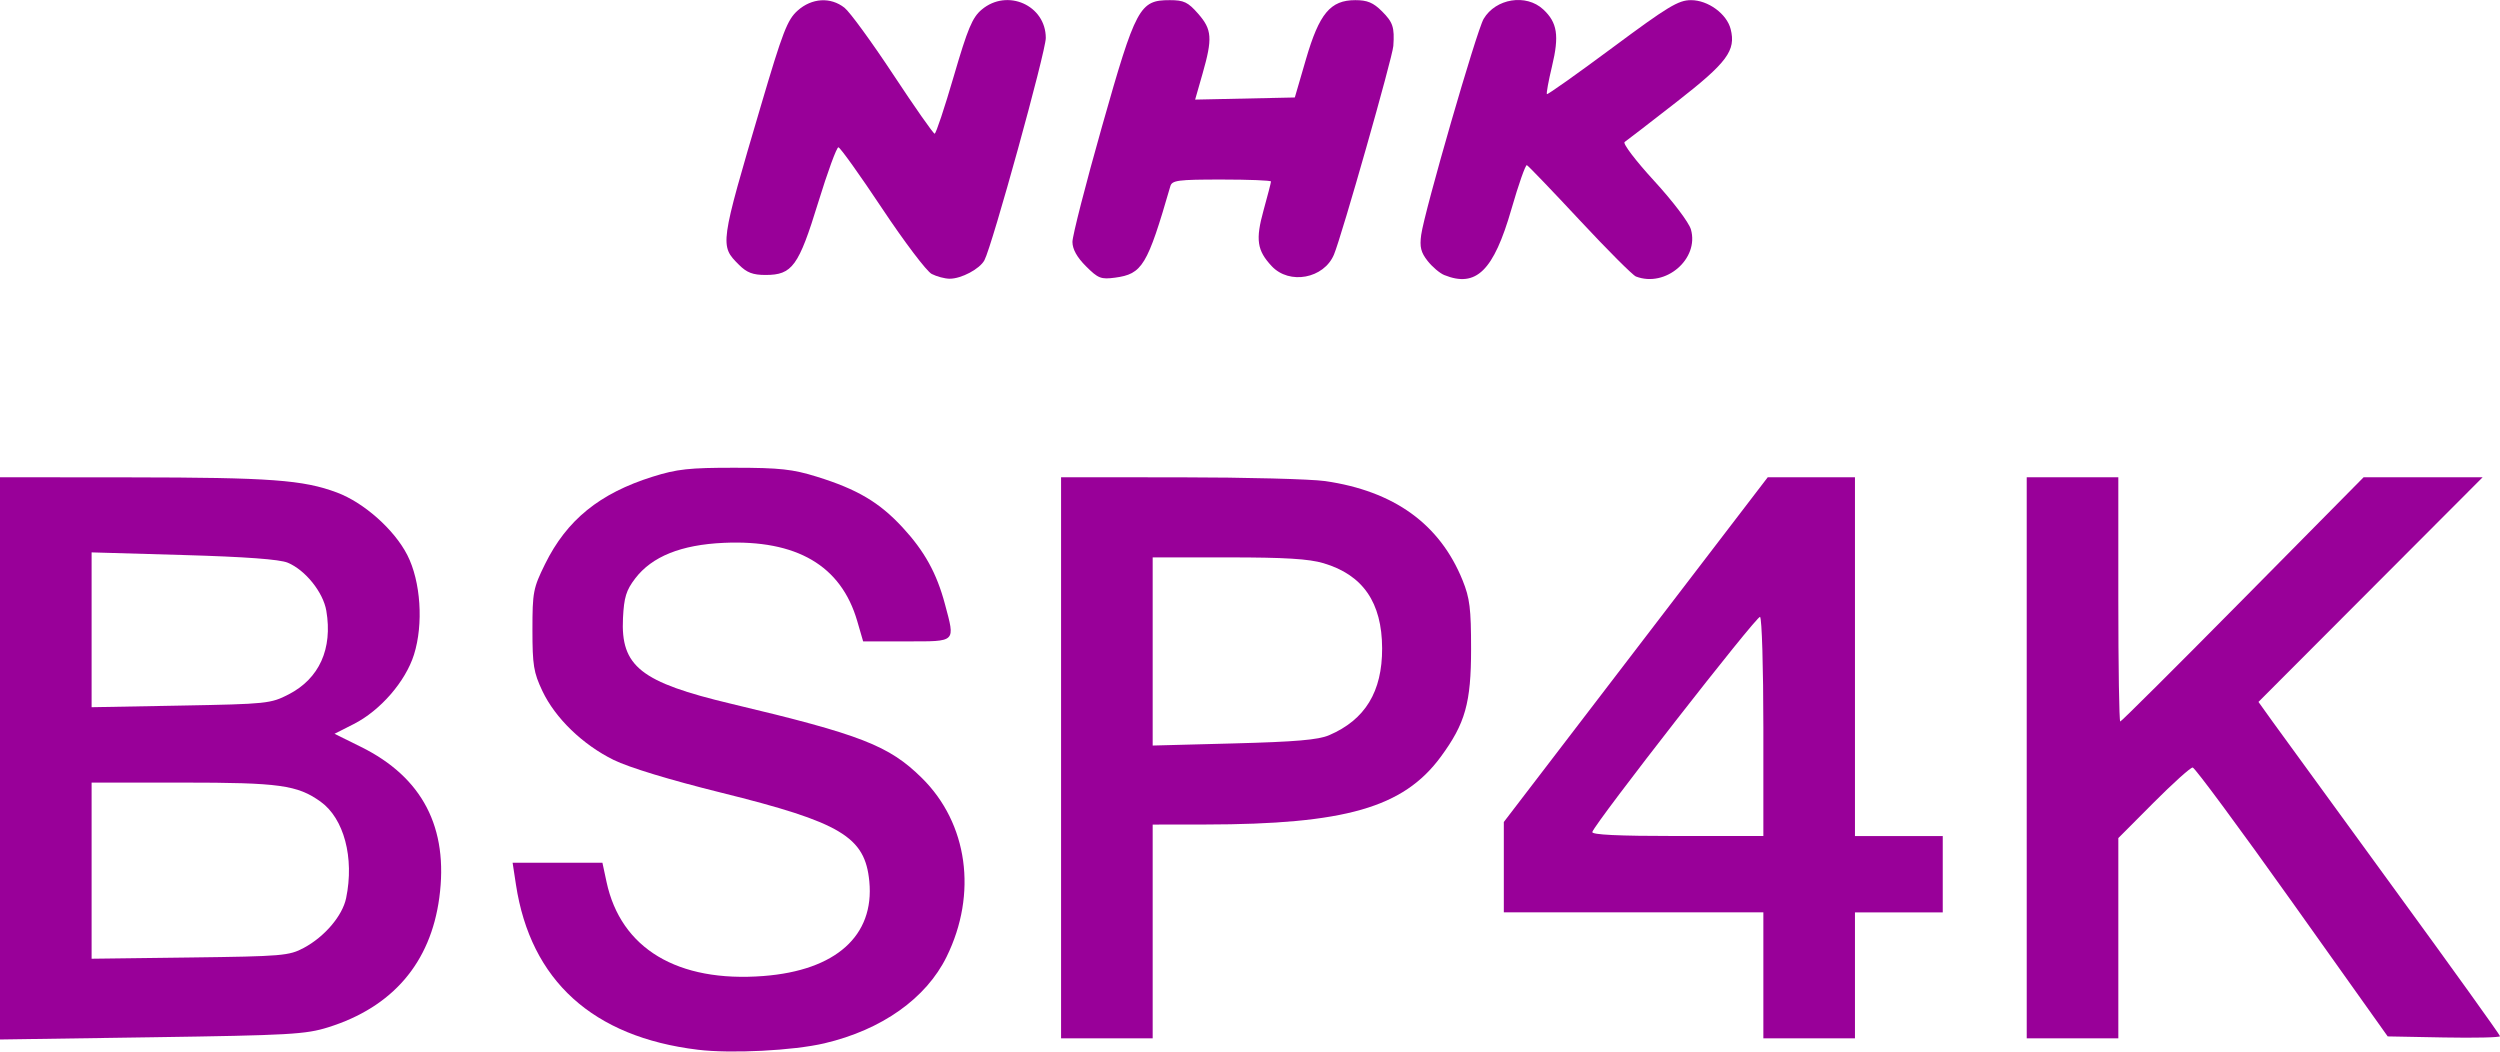 <?xml version="1.0" encoding="UTF-8" standalone="no"?>
<!-- Created with Inkscape (http://www.inkscape.org/) -->

<svg
   version="1.1"
   id="svg1"
   width="1797.713"
   height="756.122"
   viewBox="0 0 1797.713 756.122"
   xmlns="http://www.w3.org/2000/svg"
   xmlns:svg="http://www.w3.org/2000/svg">
  <defs
     id="defs1" />
  <g
     id="g1"
     transform="translate(-79.593,-124.773)">
    <path
       style="fill:#990099;fill-opacity:1;stroke-width:2.745"
       d="m 749.56,321.764 c -3.617,-1.865 -19.673,-23.083 -35.68,-47.152 -16.006,-24.069 -30.135,-43.83 -31.397,-43.914 -1.262,-0.084 -7.795,17.757 -14.519,39.645 -14.085,45.855 -18.653,52.147 -37.858,52.147 -9.138,0 -13.479,-1.656 -19.115,-7.291 -13.897,-13.897 -13.906,-13.83 15.89,-114.843 15.544,-52.695 18.883,-61.342 26.232,-67.929 10.197,-9.139 23.719,-9.976 33.747,-2.088 3.818,3.003 19.584,24.617 35.036,48.031 15.452,23.414 28.86,42.557 29.795,42.541 0.935,-0.016 7.114,-18.572 13.731,-41.234 10.069,-34.484 13.349,-42.313 20.109,-48.001 18.34,-15.432 46.08,-3.139 46.08,20.421 0,9.756 -38.557,149.407 -44.122,159.804 -3.364,6.286 -16.666,13.347 -25.043,13.294 -3.471,-0.022 -9.271,-1.566 -12.889,-3.431 z"
       id="path2" />
    <path
       style="fill:#990099;fill-opacity:1;stroke-width:2.745"
       d="m 860.509,316.255 c -6.488,-6.488 -9.702,-12.263 -9.742,-17.505 -0.033,-4.302 9.539,-41.683 21.271,-83.069 24.323,-85.804 27.003,-90.802 48.703,-90.802 10.135,0 13.091,1.408 20.373,9.702 10.024,11.416 10.491,17.726 3.2,43.219 l -5.318,18.596 35.839,-0.765 35.839,-0.765 7.997,-27.446 c 9.609,-32.978 17.592,-42.541 35.51,-42.541 8.66,0 12.936,1.789 19.169,8.023 7.92,7.92 9.078,11.454 8.165,24.913 -0.559,8.234 -37.084,136.602 -42.676,149.987 -7.234,17.313 -32.044,21.952 -44.766,8.371 -10.595,-11.311 -11.731,-19.055 -5.887,-40.143 2.948,-10.637 5.359,-19.973 5.359,-20.747 0,-0.774 -15.973,-1.407 -35.495,-1.407 -31.445,0 -35.654,0.548 -36.886,4.803 -16.58,57.224 -20.151,63.125 -39.801,65.76 -10.057,1.349 -12.138,0.532 -20.854,-8.184 z"
       id="path3" />
    <path
       style="fill:#990099;fill-opacity:1;stroke-width:2.745"
       d="m 1118.117,322.545 c -3.188,-1.288 -8.557,-5.841 -11.932,-10.118 -4.859,-6.158 -5.823,-10.061 -4.634,-18.755 2.307,-16.867 39.864,-146.79 44.895,-155.306 8.695,-14.719 30.566,-18.222 42.826,-6.86 10.192,9.446 11.653,18.844 6.359,40.904 -2.526,10.525 -4.181,19.547 -3.678,20.05 0.503,0.503 21.672,-14.497 47.042,-33.334 40.072,-29.752 47.498,-34.248 56.571,-34.248 12.286,0 25.766,9.854 28.527,20.853 3.871,15.423 -2.455,23.94 -38.854,52.312 -19.061,14.857 -35.891,27.837 -37.4,28.843 -1.521,1.014 7.922,13.448 21.188,27.9 13.51,14.718 25.041,29.941 26.48,34.958 6.083,21.211 -18.223,42.038 -39.522,33.865 -2.33,-0.894 -20.529,-19.111 -40.442,-40.483 -19.913,-21.371 -37.01,-39.188 -37.993,-39.593 -0.983,-0.405 -5.975,13.798 -11.093,31.563 -12.802,44.434 -25.34,56.742 -48.338,47.449 z"
       id="path4" />
    <path
       style="fill:#990099;fill-opacity:1;stroke-width:2.745"
       d="M 79.593,670.103 V 467.954 l 94.003,0.085 c 100.502,0.091 124.013,1.82 148.304,10.908 19.418,7.265 41.245,26.668 50.594,44.976 9.663,18.922 11.715,49.569 4.791,71.58 -6.083,19.339 -24.227,40.246 -43.328,49.925 l -13.824,7.005 18.977,9.384 c 44.31,21.91 63.15,58.177 56.374,108.523 -6.299,46.805 -33.596,78.641 -79.857,93.133 -16.255,5.092 -27.533,5.731 -126.938,7.184 L 79.593,872.253 Z M 298.049,806.388 c 14.99,-8.021 27.8,-23.082 30.436,-35.783 6.016,-28.991 -1.542,-57.395 -18.481,-69.457 -16.646,-11.853 -29.538,-13.626 -99.105,-13.626 h -65.434 v 63.331 63.331 l 70.673,-0.891 c 66.556,-0.839 71.328,-1.242 81.912,-6.905 z M 287.159,624.092 c 22.037,-11.34 31.709,-32.784 27.098,-60.078 -2.254,-13.341 -15.058,-29.307 -27.759,-34.614 -5.803,-2.425 -30.334,-4.231 -74.833,-5.511 l -66.2,-1.904 v 55.668 55.668 l 64.16,-1.173 c 61.955,-1.133 64.62,-1.41 77.535,-8.056 z"
       id="path5" />
    <path
       style="fill:#990099;fill-opacity:1;stroke-width:2.745"
       d="M 581.334,879.611 C 505.843,870.459 461.146,829.883 450.612,760.94 l -2.411,-15.781 h 32.292 32.292 l 2.962,13.814 c 10.279,47.932 51.101,72.4 112.844,67.639 52.004,-4.01 79.878,-28.93 76.119,-68.053 -3.086,-32.118 -20.234,-42.377 -106.703,-63.837 -36.7,-9.108 -66.105,-18.062 -77.105,-23.477 -22.317,-10.987 -42.02,-30.039 -51.285,-49.593 -6.298,-13.291 -7.153,-18.548 -7.153,-43.971 0,-27.116 0.552,-29.996 9.049,-47.256 15.624,-31.738 39.178,-50.868 77.406,-62.869 17.544,-5.508 26.261,-6.458 59.009,-6.433 32.464,0.025 41.617,1.021 59.009,6.424 29.121,9.047 44.924,18.386 61.617,36.417 15.835,17.104 24.618,32.993 30.547,55.266 7.393,27.769 8.446,26.744 -27.471,26.744 h -31.368 l -4.24,-14.584 c -11.609,-39.934 -43.528,-58.636 -96.038,-56.269 -30.623,1.38 -51.592,9.821 -63.641,25.619 -6.48,8.495 -8.031,13.53 -8.773,28.464 -1.725,34.757 12.67,46.148 77.93,61.67 93.245,22.177 113.316,29.988 136.955,53.293 33.117,32.649 40.131,83.288 17.815,128.618 -14.754,29.969 -46.606,52.528 -87.845,62.216 -22.427,5.268 -67.052,7.529 -91.093,4.614 z"
       id="path6" />
    <path
       style="fill:#990099;fill-opacity:1;stroke-width:2.745"
       d="M 842.592,669.682 V 467.954 l 85.769,0.054 c 47.173,0.03 94.009,1.246 104.081,2.703 49.639,7.18 82.502,30.894 98.875,71.347 5.185,12.812 6.109,20.285 6.109,49.403 0,38.746 -4.163,53.551 -21.798,77.515 -26.896,36.55 -68.731,48.573 -169.427,48.692 l -37.738,0.045 v 76.849 76.849 h -32.935 -32.935 z m 192.706,-16.215 c 25.938,-11.093 38.26,-31.284 38.161,-62.531 -0.104,-32.884 -13.782,-52.746 -42.118,-61.161 -10.556,-3.135 -27.735,-4.185 -68.485,-4.185 h -54.394 v 67.646 67.646 l 58.323,-1.529 c 44.487,-1.166 60.74,-2.563 68.513,-5.887 z"
       id="path7" />
    <path
       style="fill:#990099;fill-opacity:1;stroke-width:2.745"
       d="m 1347.599,826.125 v -45.286 h -93.316 -93.316 v -32.492 -32.492 l 94.894,-123.95 94.894,-123.95 h 31.357 31.357 v 128.996 128.996 h 31.563 31.563 v 27.446 27.446 h -31.563 -31.563 v 45.286 45.286 h -32.935 -32.935 z m 0,-178.237 c 0,-42.933 -1.069,-78.72 -2.376,-79.528 -2.131,-1.317 -118.258,147.595 -120.615,154.668 -0.668,2.004 18.444,2.919 61.009,2.919 h 61.982 z"
       id="path8" />
    <path
       style="fill:#990099;fill-opacity:1;stroke-width:2.745"
       d="M 1536.976,669.682 V 467.954 h 32.935 32.935 v 87.827 c 0,48.305 0.623,87.827 1.384,87.827 0.761,0 40.451,-39.522 88.199,-87.827 l 86.815,-87.827 h 42.794 42.794 l -80.609,80.779 -80.609,80.779 10.463,14.596 c 5.755,8.028 44.835,61.735 86.846,119.35 42.011,57.615 76.384,105.507 76.384,106.427 0,0.92 -18.172,1.33 -40.382,0.912 l -40.382,-0.76 -68.716,-96.612 c -37.794,-53.137 -69.975,-96.673 -71.515,-96.747 -1.539,-0.074 -14.199,11.313 -28.132,25.304 l -25.333,25.439 v 71.994 71.994 h -32.935 -32.935 z"
       id="path9" />
  </g>
</svg>
